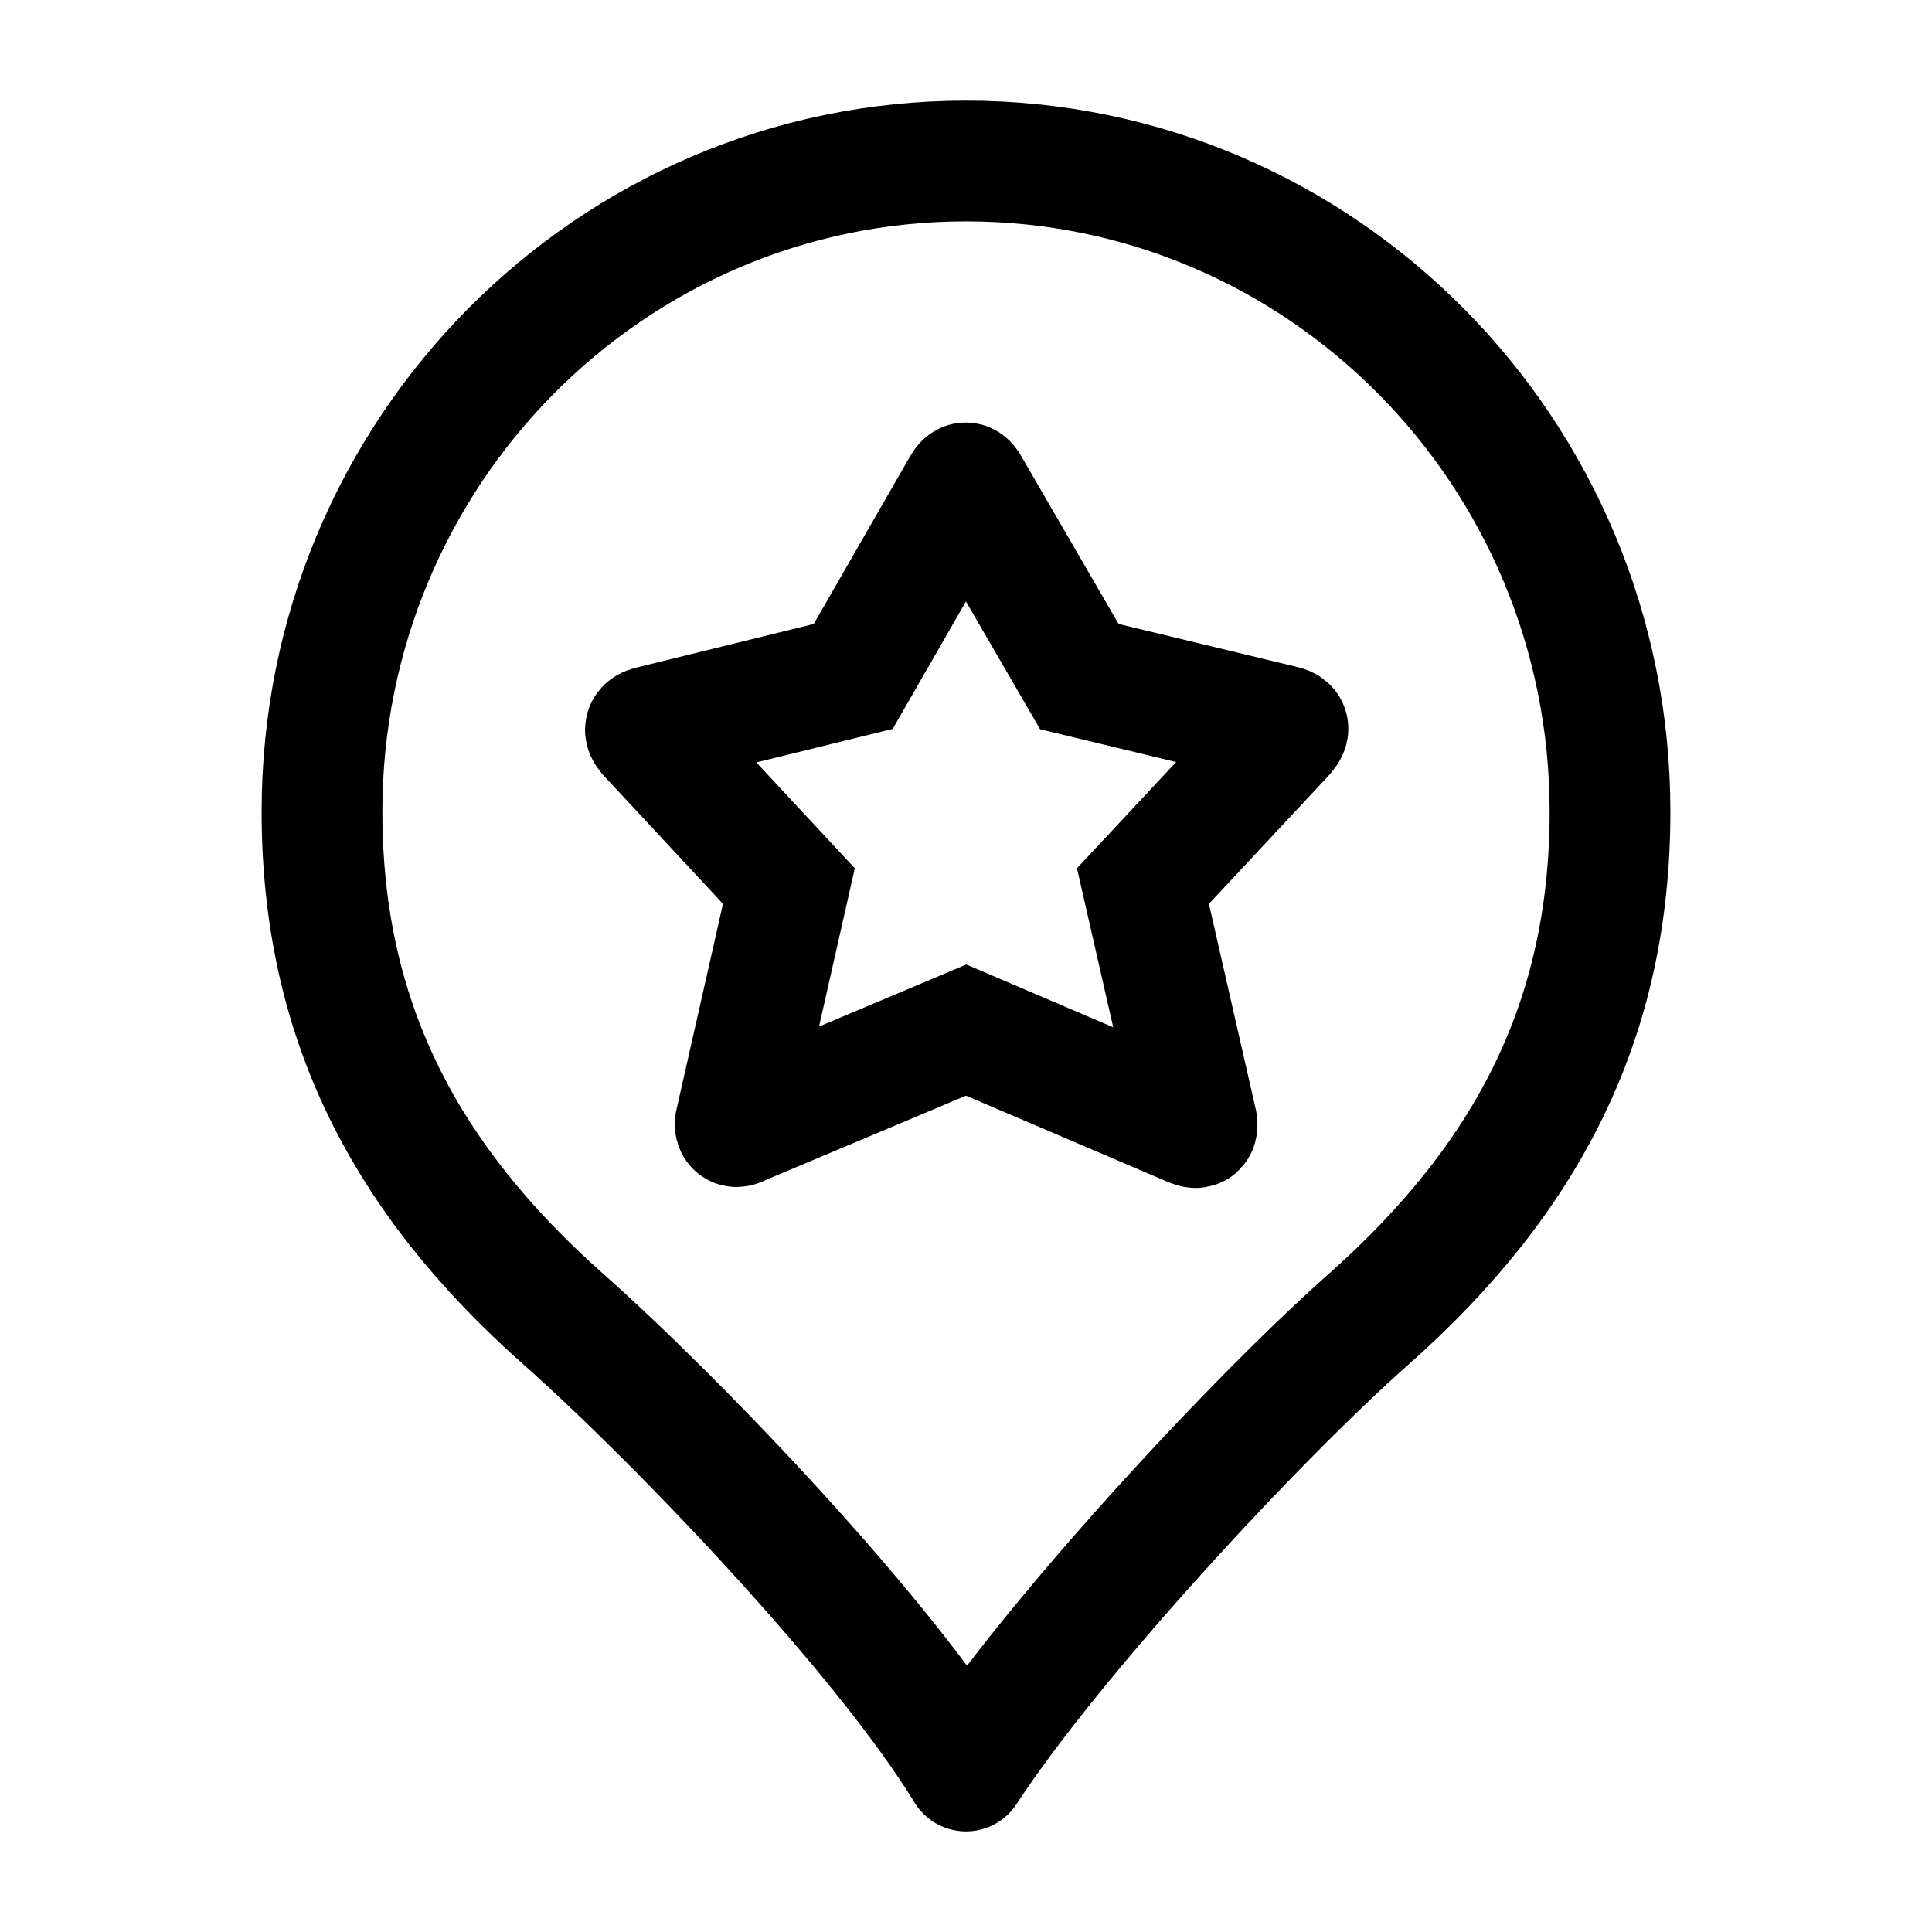 <svg width="24" height="24" viewBox="0 0 24 24" fill="none" xmlns="http://www.w3.org/2000/svg">
    <path d="M12 2C7.582 2 4 5.618 4 10.081C4 12.633 5 14.617 7 16.389C8.41 17.638 10.975 20.318 12 22C13.077 20.351 15.59 17.638 17 16.389C19 14.617 20 12.633 20 10.081C20 5.618 16.418 2 12 2Z" stroke="currentColor" stroke-width="1.5" stroke-linejoin="round"/>
    <path d="M11.934 6.08C11.973 6.022 11.986 5.965 12.026 6.023L13.408 8.405L15.956 9.019C16.025 9.038 16.001 9.068 15.956 9.124L14.198 11.007L14.868 13.945C14.87 13.95 14.87 13.956 14.87 13.961C14.873 14.024 14.856 14.012 14.791 13.988L12.002 12.796L9.246 13.957C9.182 13.981 9.133 14.025 9.133 13.966C9.133 13.96 9.133 13.954 9.135 13.949L9.8 11.007L8.046 9.121C8.001 9.065 8.008 9.043 8.077 9.023L10.599 8.403L11.934 6.08Z" stroke="currentColor" stroke-width="1.5"/>
</svg>
